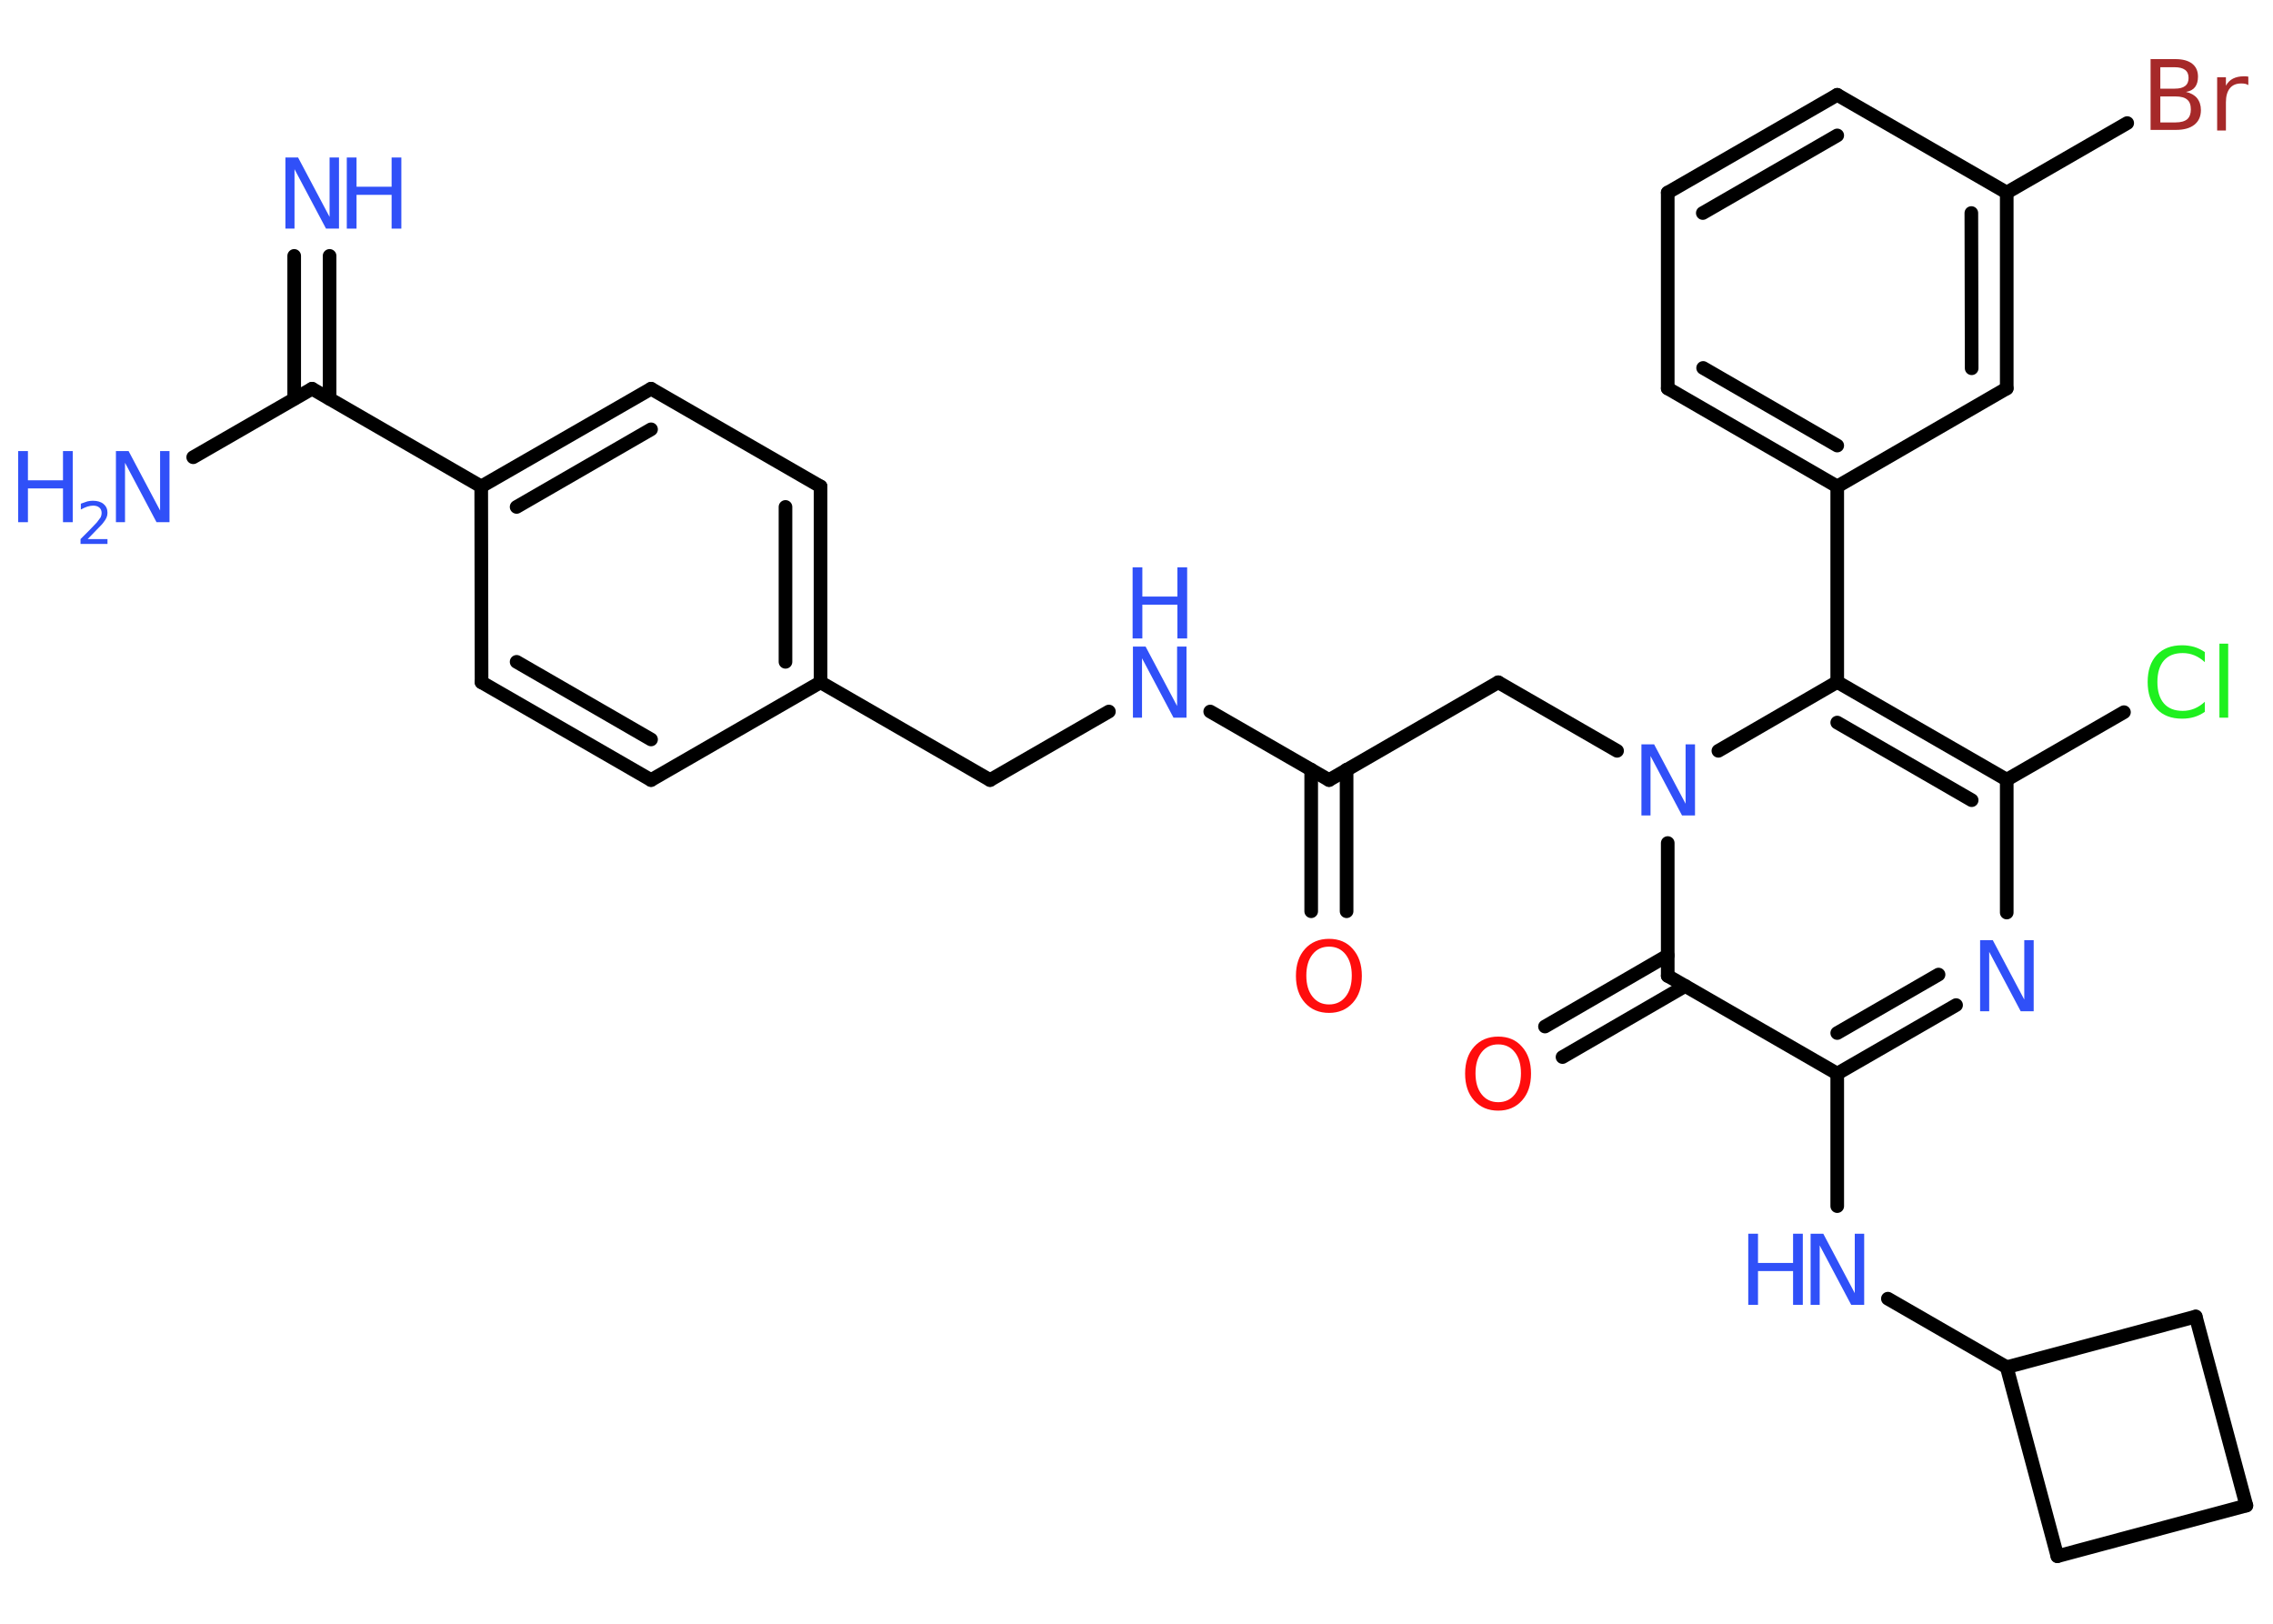 <?xml version='1.0' encoding='UTF-8'?>
<!DOCTYPE svg PUBLIC "-//W3C//DTD SVG 1.1//EN" "http://www.w3.org/Graphics/SVG/1.1/DTD/svg11.dtd">
<svg version='1.2' xmlns='http://www.w3.org/2000/svg' xmlns:xlink='http://www.w3.org/1999/xlink' width='70.0mm' height='50.0mm' viewBox='0 0 70.0 50.0'>
  <desc>Generated by the Chemistry Development Kit (http://github.com/cdk)</desc>
  <g stroke-linecap='round' stroke-linejoin='round' stroke='#000000' stroke-width='.42' fill='#3050F8'>
    <rect x='.0' y='.0' width='70.0' height='50.0' fill='#FFFFFF' stroke='none'/>
    <g id='mol1' class='mol'>
      <g id='mol1bnd1' class='bond'>
        <line x1='10.15' y1='7.88' x2='10.15' y2='12.28'/>
        <line x1='9.06' y1='7.88' x2='9.06' y2='12.28'/>
      </g>
      <line id='mol1bnd2' class='bond' x1='9.61' y1='11.97' x2='5.95' y2='14.08'/>
      <line id='mol1bnd3' class='bond' x1='9.61' y1='11.97' x2='14.82' y2='14.98'/>
      <g id='mol1bnd4' class='bond'>
        <line x1='20.05' y1='11.97' x2='14.82' y2='14.98'/>
        <line x1='20.05' y1='13.22' x2='15.91' y2='15.61'/>
      </g>
      <line id='mol1bnd5' class='bond' x1='20.05' y1='11.97' x2='25.27' y2='14.98'/>
      <g id='mol1bnd6' class='bond'>
        <line x1='25.27' y1='21.01' x2='25.27' y2='14.98'/>
        <line x1='24.19' y1='20.38' x2='24.19' y2='15.61'/>
      </g>
      <line id='mol1bnd7' class='bond' x1='25.27' y1='21.01' x2='30.49' y2='24.02'/>
      <line id='mol1bnd8' class='bond' x1='30.49' y1='24.02' x2='34.15' y2='21.91'/>
      <line id='mol1bnd9' class='bond' x1='37.27' y1='21.91' x2='40.93' y2='24.02'/>
      <g id='mol1bnd10' class='bond'>
        <line x1='41.47' y1='23.7' x2='41.47' y2='28.06'/>
        <line x1='40.38' y1='23.7' x2='40.38' y2='28.06'/>
      </g>
      <line id='mol1bnd11' class='bond' x1='40.93' y1='24.02' x2='46.14' y2='21.01'/>
      <line id='mol1bnd12' class='bond' x1='46.14' y1='21.01' x2='49.8' y2='23.12'/>
      <line id='mol1bnd13' class='bond' x1='52.92' y1='23.12' x2='56.58' y2='21.0'/>
      <line id='mol1bnd14' class='bond' x1='56.58' y1='21.0' x2='56.58' y2='14.98'/>
      <g id='mol1bnd15' class='bond'>
        <line x1='51.36' y1='11.96' x2='56.58' y2='14.98'/>
        <line x1='52.45' y1='11.33' x2='56.58' y2='13.72'/>
      </g>
      <line id='mol1bnd16' class='bond' x1='51.36' y1='11.96' x2='51.36' y2='5.93'/>
      <g id='mol1bnd17' class='bond'>
        <line x1='56.58' y1='2.92' x2='51.36' y2='5.93'/>
        <line x1='56.58' y1='4.17' x2='52.44' y2='6.56'/>
      </g>
      <line id='mol1bnd18' class='bond' x1='56.58' y1='2.92' x2='61.8' y2='5.93'/>
      <line id='mol1bnd19' class='bond' x1='61.8' y1='5.93' x2='65.51' y2='3.79'/>
      <g id='mol1bnd20' class='bond'>
        <line x1='61.8' y1='11.96' x2='61.8' y2='5.93'/>
        <line x1='60.72' y1='11.34' x2='60.71' y2='6.56'/>
      </g>
      <line id='mol1bnd21' class='bond' x1='56.58' y1='14.98' x2='61.8' y2='11.96'/>
      <g id='mol1bnd22' class='bond'>
        <line x1='61.8' y1='24.01' x2='56.58' y2='21.0'/>
        <line x1='60.72' y1='24.64' x2='56.58' y2='22.25'/>
      </g>
      <line id='mol1bnd23' class='bond' x1='61.8' y1='24.01' x2='65.41' y2='21.93'/>
      <line id='mol1bnd24' class='bond' x1='61.8' y1='24.01' x2='61.8' y2='28.1'/>
      <g id='mol1bnd25' class='bond'>
        <line x1='56.58' y1='33.06' x2='60.24' y2='30.95'/>
        <line x1='56.58' y1='31.81' x2='59.7' y2='30.01'/>
      </g>
      <line id='mol1bnd26' class='bond' x1='56.58' y1='33.06' x2='56.58' y2='37.14'/>
      <line id='mol1bnd27' class='bond' x1='58.14' y1='39.99' x2='61.8' y2='42.1'/>
      <line id='mol1bnd28' class='bond' x1='61.8' y1='42.1' x2='67.62' y2='40.54'/>
      <line id='mol1bnd29' class='bond' x1='67.62' y1='40.54' x2='69.18' y2='46.36'/>
      <line id='mol1bnd30' class='bond' x1='69.18' y1='46.36' x2='63.36' y2='47.92'/>
      <line id='mol1bnd31' class='bond' x1='61.8' y1='42.1' x2='63.36' y2='47.92'/>
      <line id='mol1bnd32' class='bond' x1='56.58' y1='33.06' x2='51.36' y2='30.05'/>
      <line id='mol1bnd33' class='bond' x1='51.36' y1='25.96' x2='51.36' y2='30.05'/>
      <g id='mol1bnd34' class='bond'>
        <line x1='51.9' y1='30.36' x2='48.12' y2='32.55'/>
        <line x1='51.36' y1='29.42' x2='47.58' y2='31.61'/>
      </g>
      <line id='mol1bnd35' class='bond' x1='25.27' y1='21.01' x2='20.05' y2='24.02'/>
      <g id='mol1bnd36' class='bond'>
        <line x1='14.83' y1='21.01' x2='20.05' y2='24.02'/>
        <line x1='15.91' y1='20.38' x2='20.05' y2='22.77'/>
      </g>
      <line id='mol1bnd37' class='bond' x1='14.82' y1='14.98' x2='14.83' y2='21.01'/>
      <g id='mol1atm1' class='atom'>
        <path d='M8.78 4.85h.4l.97 1.83v-1.83h.29v2.19h-.4l-.97 -1.83v1.83h-.28v-2.19z' stroke='none'/>
        <path d='M10.68 4.85h.3v.9h1.08v-.9h.3v2.19h-.3v-1.04h-1.08v1.04h-.3v-2.19z' stroke='none'/>
      </g>
      <g id='mol1atm3' class='atom'>
        <path d='M3.56 13.89h.4l.97 1.83v-1.83h.29v2.19h-.4l-.97 -1.83v1.83h-.28v-2.19z' stroke='none'/>
        <path d='M.56 13.89h.3v.9h1.08v-.9h.3v2.19h-.3v-1.04h-1.08v1.04h-.3v-2.19z' stroke='none'/>
        <path d='M2.69 16.6h.62v.15h-.83v-.15q.1 -.1 .28 -.28q.17 -.18 .22 -.23q.08 -.1 .12 -.16q.03 -.07 .03 -.13q.0 -.11 -.07 -.17q-.07 -.06 -.19 -.06q-.08 .0 -.18 .03q-.09 .03 -.2 .09v-.18q.11 -.04 .2 -.07q.09 -.02 .17 -.02q.21 .0 .33 .1q.12 .1 .12 .27q.0 .08 -.03 .15q-.03 .07 -.11 .17q-.02 .03 -.14 .15q-.12 .12 -.33 .34z' stroke='none'/>
      </g>
      <g id='mol1atm9' class='atom'>
        <path d='M34.88 19.91h.4l.97 1.83v-1.83h.29v2.19h-.4l-.97 -1.83v1.83h-.28v-2.19z' stroke='none'/>
        <path d='M34.88 17.47h.3v.9h1.08v-.9h.3v2.19h-.3v-1.04h-1.08v1.04h-.3v-2.19z' stroke='none'/>
      </g>
      <path id='mol1atm11' class='atom' d='M40.93 29.15q-.32 .0 -.51 .24q-.19 .24 -.19 .65q.0 .41 .19 .65q.19 .24 .51 .24q.32 .0 .51 -.24q.19 -.24 .19 -.65q.0 -.41 -.19 -.65q-.19 -.24 -.51 -.24zM40.93 28.91q.46 .0 .73 .31q.28 .31 .28 .83q.0 .52 -.28 .83q-.28 .31 -.73 .31q-.46 .0 -.74 -.31q-.28 -.31 -.28 -.83q.0 -.52 .28 -.83q.28 -.31 .74 -.31z' stroke='none' fill='#FF0D0D'/>
      <path id='mol1atm13' class='atom' d='M50.54 22.92h.4l.97 1.83v-1.83h.29v2.19h-.4l-.97 -1.83v1.83h-.28v-2.19z' stroke='none'/>
      <path id='mol1atm20' class='atom' d='M66.53 2.97v.8h.47q.24 .0 .36 -.1q.11 -.1 .11 -.3q.0 -.21 -.11 -.3q-.11 -.1 -.36 -.1h-.47zM66.53 2.07v.66h.44q.22 .0 .32 -.08q.11 -.08 .11 -.25q.0 -.17 -.11 -.25q-.11 -.08 -.32 -.08h-.44zM66.24 1.82h.75q.34 .0 .52 .14q.18 .14 .18 .4q.0 .2 -.09 .32q-.09 .12 -.28 .15q.22 .05 .34 .19q.12 .15 .12 .37q.0 .29 -.2 .45q-.2 .16 -.57 .16h-.78v-2.19zM69.24 2.62q-.05 -.03 -.1 -.04q-.05 -.01 -.12 -.01q-.23 .0 -.35 .15q-.12 .15 -.12 .43v.87h-.27v-1.64h.27v.26q.08 -.15 .22 -.22q.14 -.07 .33 -.07q.03 .0 .06 .0q.03 .0 .08 .01v.28z' stroke='none' fill='#A62929'/>
      <path id='mol1atm23' class='atom' d='M67.9 20.08v.31q-.15 -.14 -.32 -.21q-.17 -.07 -.36 -.07q-.38 .0 -.58 .23q-.2 .23 -.2 .66q.0 .43 .2 .66q.2 .23 .58 .23q.19 .0 .36 -.07q.17 -.07 .32 -.21v.31q-.16 .11 -.33 .16q-.17 .05 -.37 .05q-.5 .0 -.78 -.3q-.28 -.3 -.28 -.83q.0 -.53 .28 -.83q.28 -.3 .78 -.3q.19 .0 .37 .05q.17 .05 .33 .16zM68.35 19.82h.27v2.28h-.27v-2.28z' stroke='none' fill='#1FF01F'/>
      <path id='mol1atm24' class='atom' d='M60.97 28.95h.4l.97 1.83v-1.83h.29v2.19h-.4l-.97 -1.83v1.83h-.28v-2.19z' stroke='none'/>
      <g id='mol1atm26' class='atom'>
        <path d='M55.75 37.99h.4l.97 1.83v-1.83h.29v2.19h-.4l-.97 -1.83v1.83h-.28v-2.19z' stroke='none'/>
        <path d='M53.84 37.99h.3v.9h1.08v-.9h.3v2.19h-.3v-1.04h-1.08v1.04h-.3v-2.19z' stroke='none'/>
      </g>
      <path id='mol1atm32' class='atom' d='M46.14 32.16q-.32 .0 -.51 .24q-.19 .24 -.19 .65q.0 .41 .19 .65q.19 .24 .51 .24q.32 .0 .51 -.24q.19 -.24 .19 -.65q.0 -.41 -.19 -.65q-.19 -.24 -.51 -.24zM46.14 31.92q.46 .0 .73 .31q.28 .31 .28 .83q.0 .52 -.28 .83q-.28 .31 -.73 .31q-.46 .0 -.74 -.31q-.28 -.31 -.28 -.83q.0 -.52 .28 -.83q.28 -.31 .74 -.31z' stroke='none' fill='#FF0D0D'/>
    </g>
  </g>
</svg>
